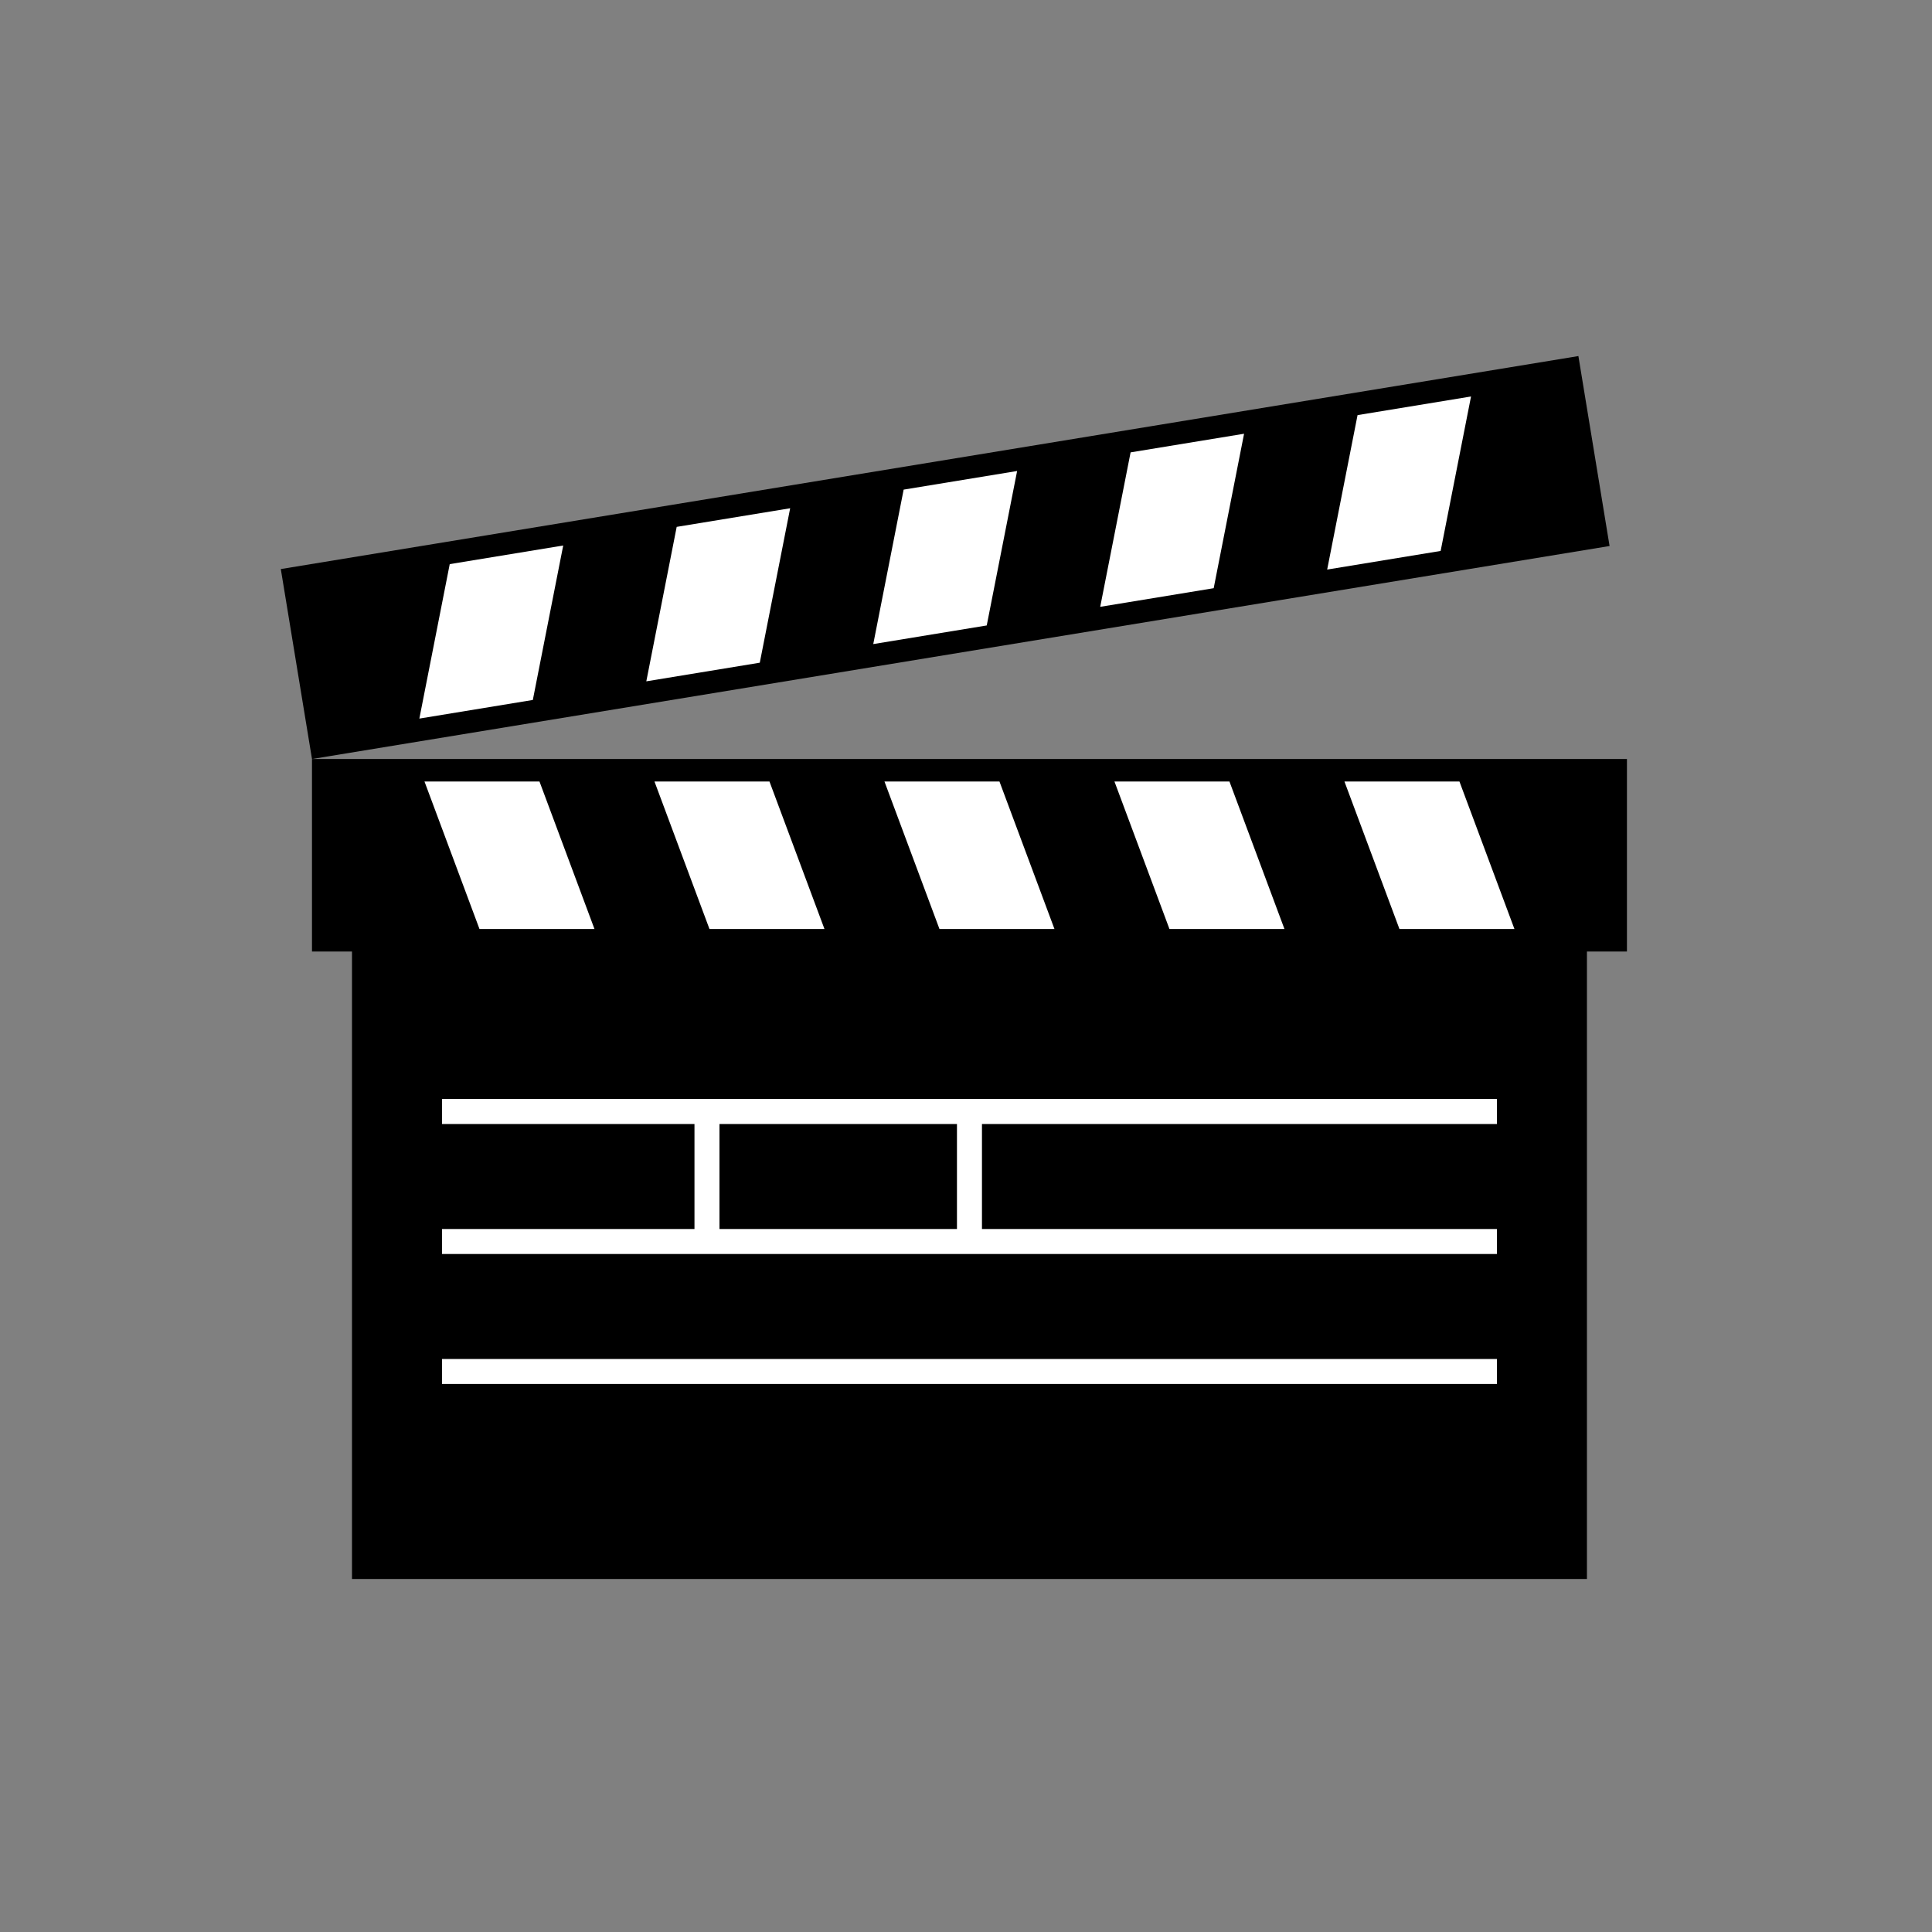 <?xml version="1.0" encoding="UTF-8" standalone="no"?>
<svg
   xmlns:dc="http://purl.org/dc/elements/1.1/"
   xmlns:cc="http://creativecommons.org/ns#"
   xmlns:rdf="http://www.w3.org/1999/02/22-rdf-syntax-ns#"
   xmlns:svg="http://www.w3.org/2000/svg"
   xmlns="http://www.w3.org/2000/svg"
   xmlns:sodipodi="http://sodipodi.sourceforge.net/DTD/sodipodi-0.dtd"
   xmlns:inkscape="http://www.inkscape.org/namespaces/inkscape"
   width="1024"
   height="1024"
   version="1.1"
   id="svg4506"
   sodipodi:docname="movies.svg"
   inkscape:version="0.92.1 r15371">
  <rect width="100%" height="100%" fill="#808080" stroke="none"/>
  <defs
     id="defs4510" />
  <sodipodi:namedview
     pagecolor="#ffffff"
     bordercolor="#666666"
     borderopacity="1"
     objecttolerance="10"
     gridtolerance="10"
     guidetolerance="10"
     inkscape:pageopacity="0"
     inkscape:pageshadow="2"
     inkscape:window-width="1110"
     inkscape:window-height="730"
     id="namedview4508"
     showgrid="false"
     inkscape:zoom="0.56542969"
     inkscape:cx="512"
     inkscape:cy="582.74266"
     inkscape:window-x="178"
     inkscape:window-y="0"
     inkscape:window-maximized="0"
     inkscape:current-layer="Group 1" />
  <g
     inkscape:groupmode="layer"
     inkscape:label="Group 3"
     id="Group 3" />
  <g
     inkscape:groupmode="layer"
     inkscape:label="Group 2"
     id="Group 2" />
  <g
     inkscape:groupmode="layer"
     inkscape:label="Group 1"
     id="Group 1">
    <g
       id="g4626"
       transform="matrix(1.325,0,0,1.325,-164.565,-166.92)">
      <g
         transform="translate(0,38.593)"
         id="g4552">
        <path
           d="m 265,466 c 0,0 494,0 494,0 0,0 0,253 0,253 0,0 -494,0 -494,0 0,0 0,-253 0,-253 z"
           style="fill:#000000;fill-rule:nonzero;stroke:none"
           inkscape:label="Shape 1"
           id="Shape 1"
           inkscape:connector-curvature="0" />
        <path
           d="m 301,527 c 0,0 422,0 422,0 0,0 0,10 0,10 0,0 -422,0 -422,0 0,0 0,-10 0,-10 z"
           style="fill:#ffffff;fill-rule:nonzero;stroke:none"
           inkscape:label="Shape 2"
           id="Shape 2"
           inkscape:connector-curvature="0" />
        <path
           d="m 412,530 c 0,0 0,54 0,54 0,0 -10,0 -10,0 0,0 0,-54 0,-54 0,0 10,0 10,0 z"
           style="fill:#ffffff;fill-rule:nonzero;stroke:none"
           inkscape:label="Shape 2 copy 3"
           id="Shape 2 copy 3"
           inkscape:connector-curvature="0" />
        <path
           d="m 517,530 c 0,0 0,54 0,54 0,0 -10,0 -10,0 0,0 0,-54 0,-54 0,0 10,0 10,0 z"
           style="fill:#ffffff;fill-rule:nonzero;stroke:none"
           inkscape:label="Shape 2 copy 4"
           id="Shape 2 copy 4"
           inkscape:connector-curvature="0" />
        <path
           d="m 301,579 c 0,0 422,0 422,0 0,0 0,10 0,10 0,0 -422,0 -422,0 0,0 0,-10 0,-10 z"
           style="fill:#ffffff;fill-rule:nonzero;stroke:none"
           inkscape:label="Shape 2 copy"
           id="Shape 2 copy"
           inkscape:connector-curvature="0" />
        <path
           d="m 301,631 c 0,0 422,0 422,0 0,0 0,10 0,10 0,0 -422,0 -422,0 0,0 0,-10 0,-10 z"
           style="fill:#ffffff;fill-rule:nonzero;stroke:none"
           inkscape:label="Shape 2 copy 2"
           id="Shape 2 copy 2"
           inkscape:connector-curvature="0" />
      </g>
      <path
         id="Shape 3"
         inkscape:label="Shape 3"
         style="fill:#000000;fill-rule:nonzero;stroke:none"
         d="m 249,429.593 c 0,0 526,0 526,0 0,0 0,77 0,77 0,0 -526,0 -526,0 0,0 0,-77 0,-77 z"
         inkscape:connector-curvature="0" />
      <path
         id="Shape 4"
         inkscape:label="Shape 4"
         style="fill:#ffffff;fill-rule:nonzero;stroke:none"
         d="m 662,438.593 c 0,0 46,0 46,0 0,0 22,59 22,59 0,0 -46,0 -46,0 0,0 -22,-59 -22,-59 z"
         inkscape:connector-curvature="0" />
      <path
         id="Shape 4 copy 2"
         inkscape:label="Shape 4 copy 2"
         style="fill:#ffffff;fill-rule:nonzero;stroke:none"
         d="m 570,438.593 c 0,0 46,0 46,0 0,0 22,59 22,59 0,0 -46,0 -46,0 0,0 -22,-59 -22,-59 z"
         inkscape:connector-curvature="0" />
      <path
         id="Shape 4 copy 4"
         inkscape:label="Shape 4 copy 4"
         style="fill:#ffffff;fill-rule:nonzero;stroke:none"
         d="m 478,438.593 c 0,0 46,0 46,0 0,0 22,59 22,59 0,0 -46,0 -46,0 0,0 -22,-59 -22,-59 z"
         inkscape:connector-curvature="0" />
      <path
         id="Shape 4 copy 6"
         inkscape:label="Shape 4 copy 6"
         style="fill:#ffffff;fill-rule:nonzero;stroke:none"
         d="m 386,438.593 c 0,0 46,0 46,0 0,0 22,59 22,59 0,0 -46,0 -46,0 0,0 -22,-59 -22,-59 z"
         inkscape:connector-curvature="0" />
      <path
         id="Shape 4 copy 8"
         inkscape:label="Shape 4 copy 8"
         style="fill:#ffffff;fill-rule:nonzero;stroke:none"
         d="m 294,438.593 c 0,0 46,0 46,0 0,0 22,59 22,59 0,0 -46,0 -46,0 0,0 -22,-59 -22,-59 z"
         inkscape:connector-curvature="0" />
      <path
         id="Shape 3 copy"
         inkscape:label="Shape 3 copy"
         style="fill:#000000;fill-rule:nonzero;stroke:none"
         d="m 249,429.593 c 0,0 519.054,-85.202 519.054,-85.202 0,0 -12.473,-75.983 -12.473,-75.983 0,0 -519.054,85.202 -519.054,85.202 0,0 12.473,75.983 12.473,75.983 z"
         inkscape:connector-curvature="0" />
      <path
         id="Shape 4 copy"
         inkscape:label="Shape 4 copy"
         style="fill:#ffffff;fill-rule:nonzero;stroke:none"
         d="m 655.088,353.813 c 0,0 45.393,-7.451 45.393,-7.451 0,0 12.153,-61.784 12.153,-61.784 0,0 -45.393,7.451 -45.393,7.451 0,0 -12.153,61.784 -12.153,61.784 z"
         inkscape:connector-curvature="0" />
      <path
         id="Shape 4 copy 3"
         inkscape:label="Shape 4 copy 3"
         style="fill:#ffffff;fill-rule:nonzero;stroke:none"
         d="m 564.303,368.716 c 0,0 45.393,-7.451 45.393,-7.451 0,0 12.153,-61.784 12.153,-61.784 0,0 -45.393,7.451 -45.393,7.451 0,0 -12.153,61.784 -12.153,61.784 z"
         inkscape:connector-curvature="0" />
      <path
         id="Shape 4 copy 5"
         inkscape:label="Shape 4 copy 5"
         style="fill:#ffffff;fill-rule:nonzero;stroke:none"
         d="m 473.518,383.618 c 0,0 45.393,-7.451 45.393,-7.451 0,0 12.153,-61.784 12.153,-61.784 0,0 -45.393,7.451 -45.393,7.451 0,0 -12.153,61.784 -12.153,61.784 z"
         inkscape:connector-curvature="0" />
      <path
         id="Shape 4 copy 7"
         inkscape:label="Shape 4 copy 7"
         style="fill:#ffffff;fill-rule:nonzero;stroke:none"
         d="m 382.733,398.52 c 0,0 45.393,-7.451 45.393,-7.451 0,0 12.153,-61.784 12.153,-61.784 0,0 -45.393,7.451 -45.393,7.451 0,0 -12.153,61.784 -12.153,61.784 z"
         inkscape:connector-curvature="0" />
      <path
         id="Shape 4 copy 9"
         inkscape:label="Shape 4 copy 9"
         style="fill:#ffffff;fill-rule:nonzero;stroke:none"
         d="m 291.948,413.422 c 0,0 45.393,-7.451 45.393,-7.451 0,0 12.153,-61.784 12.153,-61.784 0,0 -45.393,7.451 -45.393,7.451 0,0 -12.153,61.784 -12.153,61.784 z"
         inkscape:connector-curvature="0" />
    </g>
  </g>
</svg>

